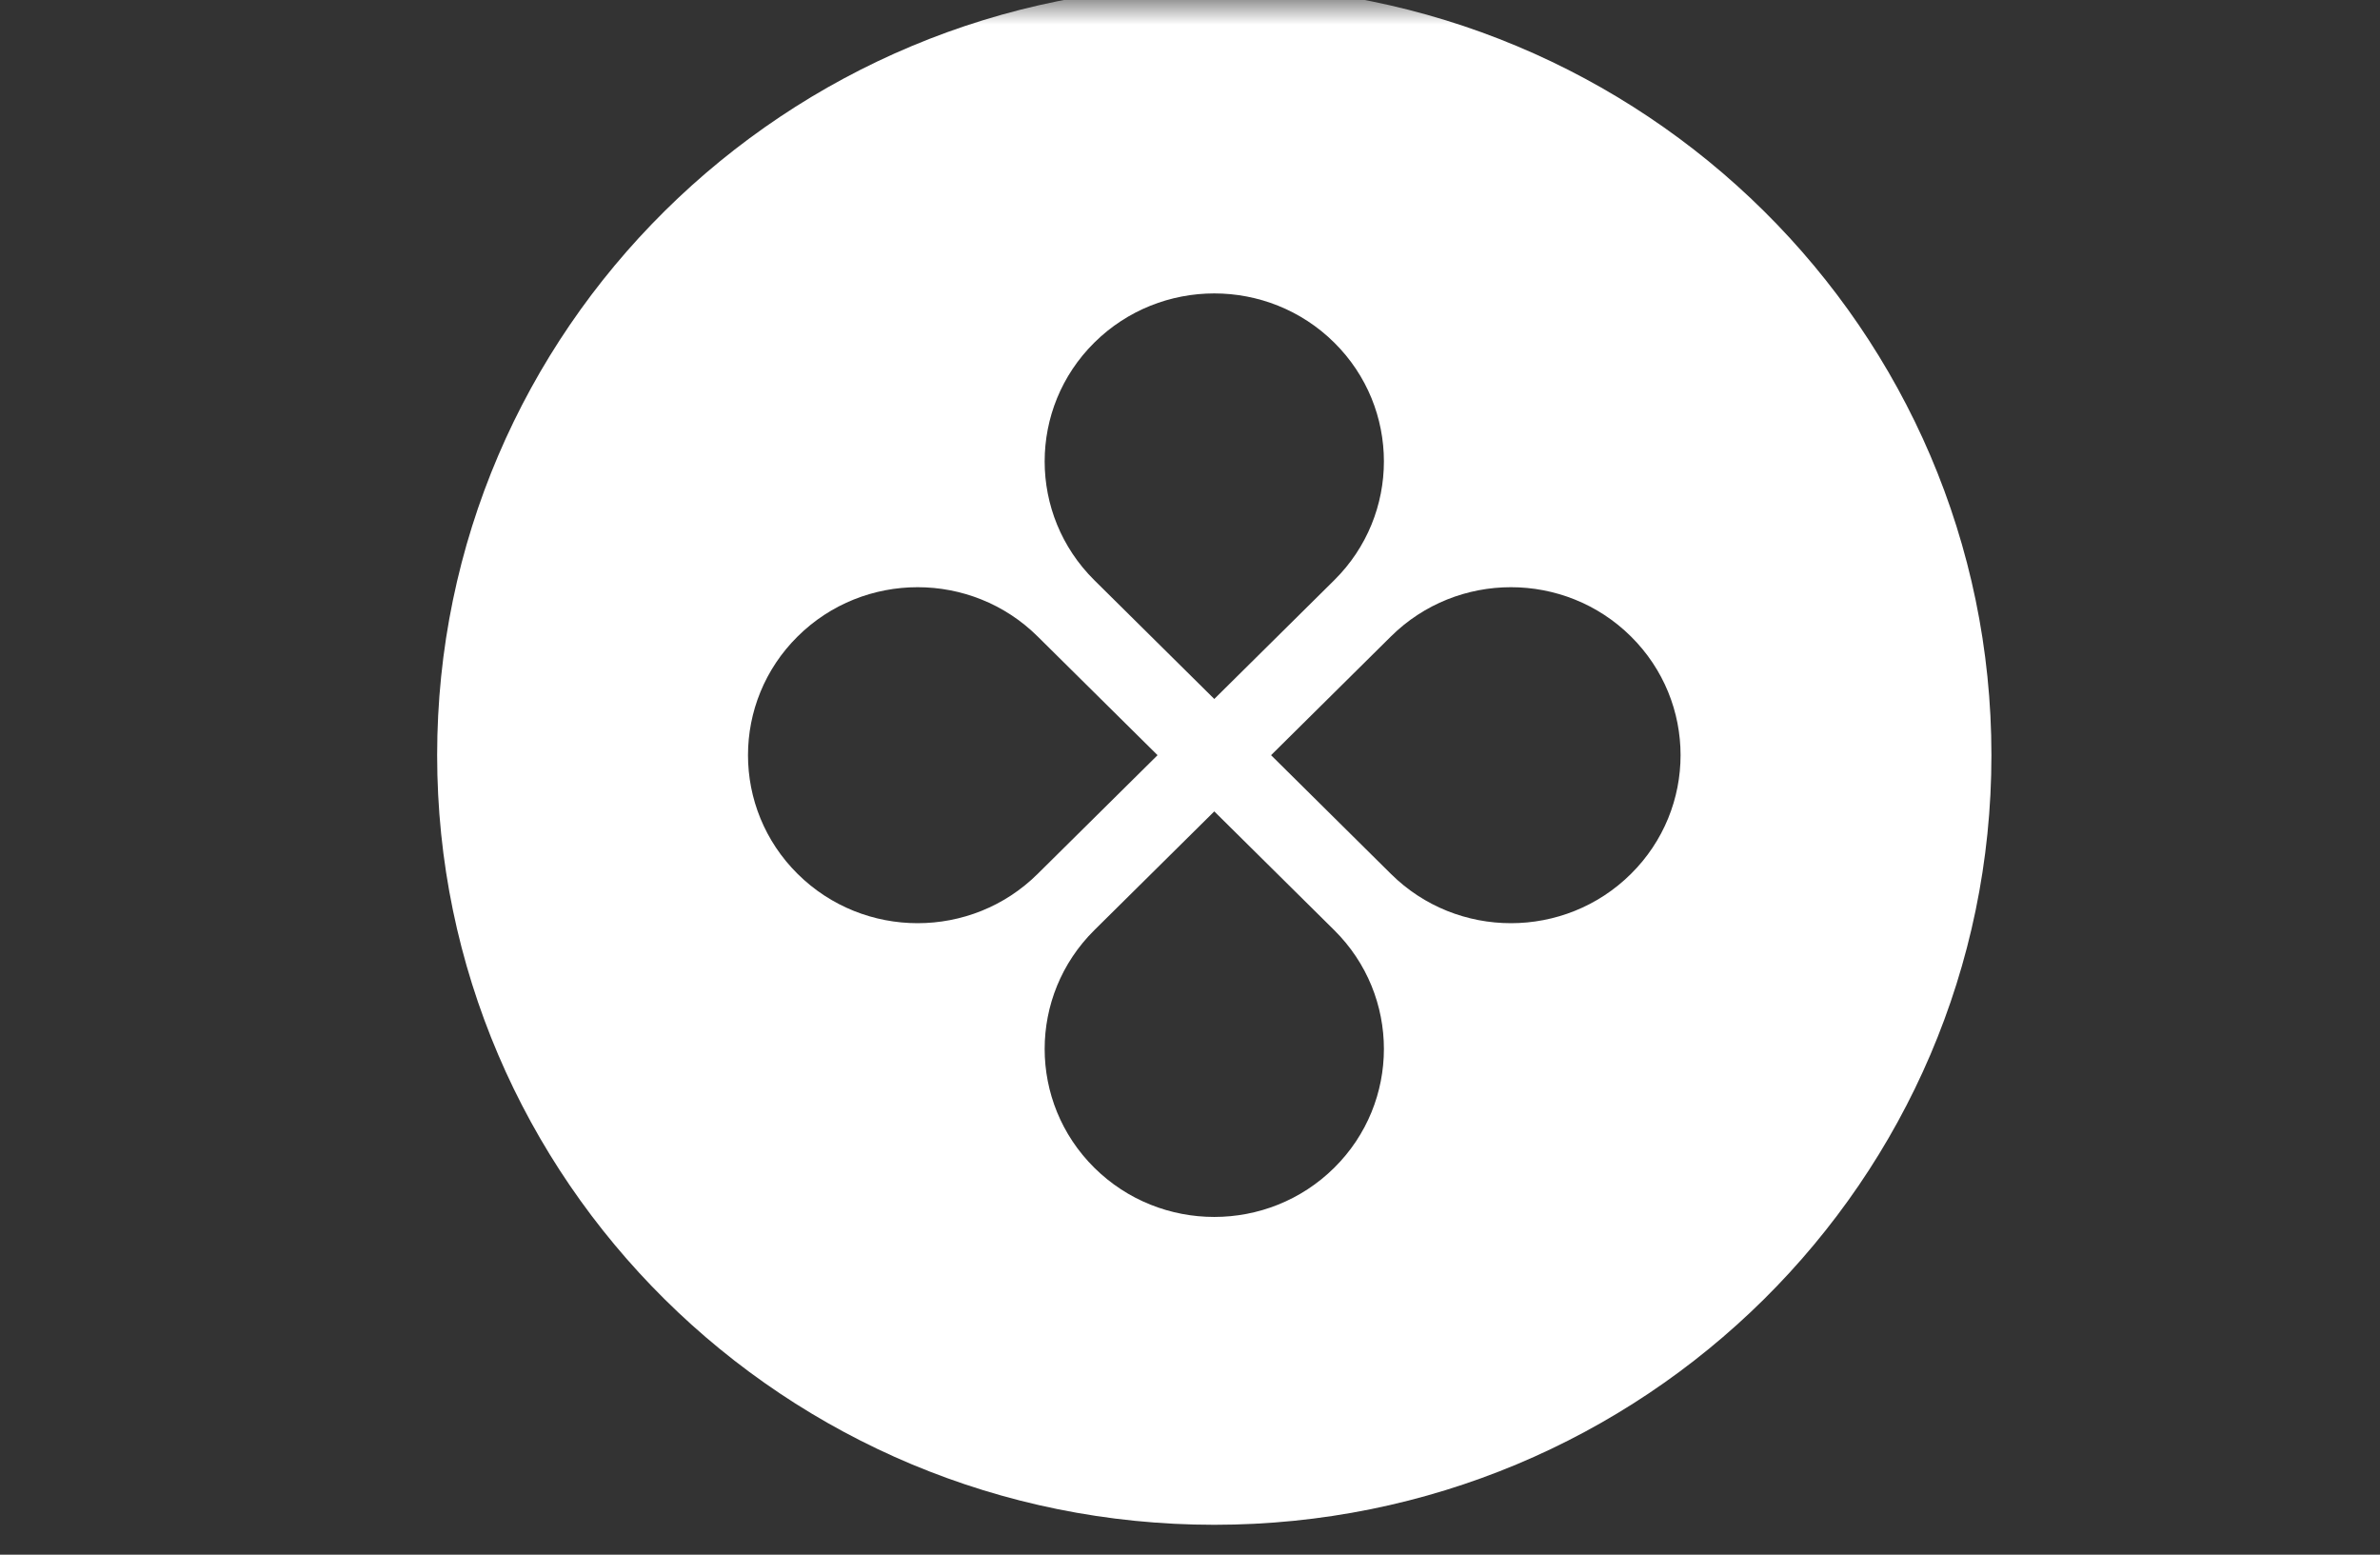<svg width="49" height="32" viewBox="0 0 49 32" fill="none" xmlns="http://www.w3.org/2000/svg">
<rect x="0" y="0" width="49" height="32" fill="#333333" stroke="none"/>
<mask id="mask0_171_7962" style="mask-type:alpha" maskUnits="userSpaceOnUse" x="0" y="0" width="49" height="32">
<rect width="49" height="32" fill="#C4C4C4"/>
</mask>
<g mask="url(#mask0_171_7962)">
<path fill-rule="evenodd" clip-rule="evenodd" d="M25 31.385C33.837 31.385 41 24.293 41 15.544C41 6.795 33.837 -0.297 25 -0.297C16.163 -0.297 9 6.795 9 15.544C9 24.293 16.163 31.385 25 31.385ZM27.47 11.942C28.833 10.592 28.833 8.402 27.47 7.052C26.106 5.702 23.894 5.702 22.53 7.052C21.167 8.402 21.167 10.592 22.53 11.942L25 14.387L27.47 11.942ZM28.638 17.989C30.002 19.34 32.213 19.34 33.577 17.989C34.941 16.639 34.941 14.449 33.577 13.099C32.213 11.749 30.002 11.749 28.638 13.099L26.169 15.544L28.638 17.989ZM27.47 24.036C28.833 22.686 28.833 20.496 27.47 19.146L25 16.701L22.53 19.146C21.167 20.496 21.167 22.686 22.53 24.036C23.894 25.386 26.106 25.386 27.47 24.036ZM16.423 17.989C15.059 16.639 15.059 14.449 16.423 13.099C17.787 11.749 19.998 11.749 21.362 13.099L23.832 15.544L21.362 17.989C19.998 19.34 17.787 19.34 16.423 17.989Z" fill="white"/>
</g>
</svg>
